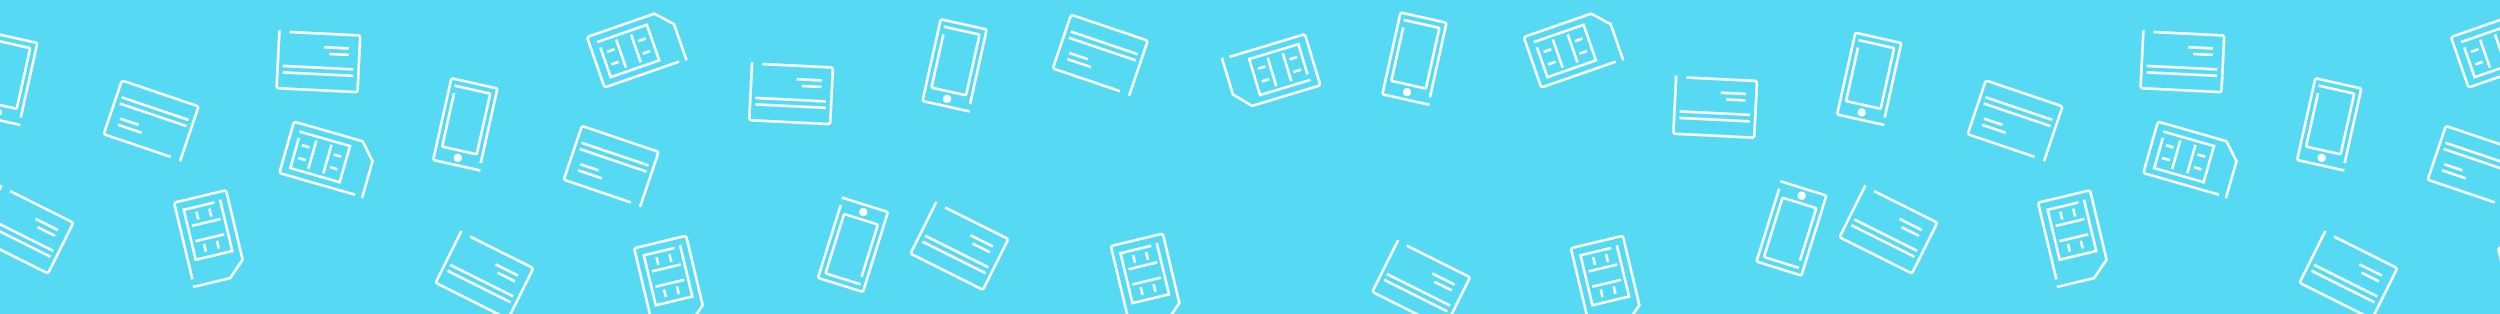 <?xml version="1.0" encoding="utf-8"?>
<!-- Generator: Adobe Illustrator 15.0.2, SVG Export Plug-In . SVG Version: 6.00 Build 0)  -->
<!DOCTYPE svg PUBLIC "-//W3C//DTD SVG 1.1//EN" "http://www.w3.org/Graphics/SVG/1.1/DTD/svg11.dtd">
<svg version="1.1" id="Layer_1" xmlns="http://www.w3.org/2000/svg" xmlns:xlink="http://www.w3.org/1999/xlink" x="0px" y="0px"
	 width="1908.67px" height="240px" viewBox="0 0 1908.67 240" enable-background="new 0 0 1908.67 240" xml:space="preserve">
<rect x="0" fill="#56DAF3" width="1908.671" height="240"/>
<path fill="none" stroke="#FFFFFF" stroke-width="2" stroke-linecap="square" stroke-linejoin="round" stroke-miterlimit="10" d="
	M480.649,154.219l-48.654-16.467c-0.886-0.301-1.36-1.26-1.062-2.146l12.806-37.832c0.3-0.886,1.261-1.361,2.146-1.061
	l55.361,18.738c0.888,0.3,1.362,1.261,1.063,2.148l-13.348,39.435"/>
<line fill="none" stroke="#FFFFFF" stroke-width="2" stroke-linecap="square" stroke-linejoin="round" stroke-miterlimit="10" x1="444.986" y1="109.36" x2="494.156" y2="126.002"/>
<line fill="none" stroke="#FFFFFF" stroke-width="2" stroke-linecap="square" stroke-linejoin="round" stroke-miterlimit="10" x1="442.254" y1="130.344" x2="458.526" y2="135.852"/>
<line fill="none" stroke="#FFFFFF" stroke-width="2" stroke-linecap="square" stroke-linejoin="round" stroke-miterlimit="10" x1="443.839" y1="125.664" x2="456.099" y2="129.813"/>
<line fill="none" stroke="#FFFFFF" stroke-width="2" stroke-linecap="square" stroke-linejoin="round" stroke-miterlimit="10" x1="443.529" y1="114.083" x2="492.699" y2="130.725"/>
<path fill="none" stroke="#FFFFFF" stroke-width="2" stroke-linecap="square" stroke-miterlimit="10" d="M270.168,148.4
	l-55.185-15.816c-0.955-0.273-1.507-1.27-1.233-2.225l10.248-35.756c0.272-0.955,1.271-1.509,2.226-1.235l50.606,14.504
	l7.595,15.229l-7.783,27.153"/>
<polyline fill="none" stroke="#FFFFFF" stroke-width="2" stroke-linecap="square" stroke-miterlimit="10" points="229.528,100.713 
	267.229,111.519 259.315,139.129 221.614,128.322 227.979,106.119 "/>
<line fill="none" stroke="#FFFFFF" stroke-width="2" stroke-linecap="square" stroke-miterlimit="10" x1="241.29" y1="108.224" x2="235.603" y2="128.066"/>
<line fill="none" stroke="#FFFFFF" stroke-width="2" stroke-linecap="square" stroke-miterlimit="10" x1="252.833" y1="111.532" x2="247.146" y2="131.375"/>
<line fill="none" stroke="#FFFFFF" stroke-width="2" stroke-linecap="square" stroke-miterlimit="10" x1="235.382" y1="112.298" x2="231.363" y2="111.146"/>
<line fill="none" stroke="#FFFFFF" stroke-width="2" stroke-linecap="square" stroke-miterlimit="10" x1="232.592" y1="122.029" x2="228.574" y2="120.877"/>
<line fill="none" stroke="#FFFFFF" stroke-width="2" stroke-linecap="square" stroke-miterlimit="10" x1="259.526" y1="119.334" x2="255.654" y2="118.225"/>
<line fill="none" stroke="#FFFFFF" stroke-width="2" stroke-linecap="square" stroke-miterlimit="10" x1="256.737" y1="129.066" x2="252.866" y2="127.955"/>
<path fill="none" stroke="#FFFFFF" stroke-width="2" stroke-linecap="square" stroke-miterlimit="10" d="M347.91,65.606
	l25.394,5.666c0.55,0.123,0.896,0.672,0.771,1.227l-9.89,44.322c-0.123,0.555-0.669,0.904-1.219,0.781l-24.396-5.443
	c-0.552-0.123-0.896-0.672-0.772-1.227l8.667-38.84"/>
<path fill="none" stroke="#FFFFFF" stroke-width="2" stroke-linecap="square" stroke-miterlimit="10" d="M365.815,129.975
	l-33.741-7.525c-0.741-0.166-1.208-0.9-1.042-1.643l13.323-59.709c0.164-0.741,0.899-1.208,1.641-1.042l32.4,7.229
	c0.74,0.165,1.206,0.899,1.041,1.641l-12.19,54.642"/>
<path fill="#FFFFFF" stroke="#FFFFFF" stroke-width="2" stroke-miterlimit="10" d="M351.629,121.018
	c-0.263,1.176-1.427,1.914-2.6,1.652c-1.174-0.264-1.912-1.426-1.648-2.6c0.261-1.171,1.423-1.911,2.598-1.648
	C351.151,118.684,351.891,119.846,351.629,121.018"/>
<path fill="none" stroke="#FFFFFF" stroke-width="2" stroke-linecap="square" stroke-linejoin="round" stroke-miterlimit="10" d="
	M359.757,181.059l45.949,22.955c0.838,0.418,1.178,1.436,0.76,2.271l-17.851,35.729c-0.418,0.838-1.436,1.178-2.271,0.76
	l-52.286-26.121c-0.837-0.418-1.177-1.436-0.759-2.271l18.605-37.245"/>
<line fill="none" stroke="#FFFFFF" stroke-width="2" stroke-linecap="square" stroke-linejoin="round" stroke-miterlimit="10" x1="388.963" y1="230.365" x2="342.524" y2="207.166"/>
<line fill="none" stroke="#FFFFFF" stroke-width="2" stroke-linecap="square" stroke-linejoin="round" stroke-miterlimit="10" x1="394.532" y1="209.951" x2="379.164" y2="202.273"/>
<line fill="none" stroke="#FFFFFF" stroke-width="2" stroke-linecap="square" stroke-linejoin="round" stroke-miterlimit="10" x1="392.323" y1="214.371" x2="380.745" y2="208.588"/>
<line fill="none" stroke="#FFFFFF" stroke-width="2" stroke-linecap="square" stroke-linejoin="round" stroke-miterlimit="10" x1="391.05" y1="225.887" x2="344.612" y2="202.688"/>
<path fill="none" stroke="#FFFFFF" stroke-width="2" stroke-linecap="square" stroke-miterlimit="10" d="M497.893,247.055
	l-13.337-55.834c-0.23-0.967,0.366-1.938,1.332-2.168l36.178-8.643c0.967-0.23,1.938,0.365,2.17,1.332l12.23,51.203l-9.534,14.098
	l-27.474,6.563"/>
<polyline fill="none" stroke="#FFFFFF" stroke-width="2" stroke-linecap="square" stroke-miterlimit="10" points="519.46,188.229 
	528.572,226.373 500.637,233.047 491.525,194.9 513.99,189.535 "/>
<line fill="none" stroke="#FFFFFF" stroke-width="2" stroke-linecap="square" stroke-miterlimit="10" x1="518.698" y1="202.162" x2="498.62" y2="206.959"/>
<line fill="none" stroke="#FFFFFF" stroke-width="2" stroke-linecap="square" stroke-miterlimit="10" x1="521.488" y1="213.842" x2="501.41" y2="218.639"/>
<line fill="none" stroke="#FFFFFF" stroke-width="2" stroke-linecap="square" stroke-miterlimit="10" x1="512.245" y1="199.02" x2="511.275" y2="194.953"/>
<line fill="none" stroke="#FFFFFF" stroke-width="2" stroke-linecap="square" stroke-miterlimit="10" x1="502.4" y1="201.371" x2="501.429" y2="197.305"/>
<line fill="none" stroke="#FFFFFF" stroke-width="2" stroke-linecap="square" stroke-miterlimit="10" x1="517.98" y1="223.506" x2="517.044" y2="219.588"/>
<line fill="none" stroke="#FFFFFF" stroke-width="2" stroke-linecap="square" stroke-miterlimit="10" x1="508.135" y1="225.857" x2="507.198" y2="221.939"/>
<path fill="none" stroke="#FFFFFF" stroke-width="2" stroke-linecap="square" stroke-miterlimit="10" d="M656.071,216.783
	l-24.832-7.766c-0.539-0.168-0.836-0.744-0.667-1.287l13.554-43.342c0.169-0.543,0.741-0.846,1.28-0.678l23.855,7.459
	c0.539,0.168,0.837,0.744,0.667,1.285l-11.876,37.98"/>
<path fill="none" stroke="#FFFFFF" stroke-width="2" stroke-linecap="square" stroke-miterlimit="10" d="M643.6,151.145
	l32.995,10.316c0.726,0.227,1.128,0.998,0.902,1.723l-18.259,58.393c-0.228,0.725-0.998,1.129-1.724,0.9l-31.683-9.908
	c-0.727-0.227-1.129-0.994-0.902-1.723l16.708-53.434"/>
<path fill="#FFFFFF" stroke="#FFFFFF" stroke-width="2" stroke-miterlimit="10" d="M656.989,161.254
	c0.358-1.148,1.579-1.787,2.729-1.43c1.147,0.359,1.786,1.58,1.428,2.729c-0.359,1.146-1.578,1.787-2.729,1.428
	C657.27,163.621,656.631,162.398,656.989,161.254"/>
<path fill="none" stroke="#FFFFFF" stroke-width="2" stroke-linecap="square" stroke-linejoin="round" stroke-miterlimit="10" d="
	M582.931,48.925l51.303,2.531c0.935,0.046,1.653,0.84,1.607,1.774l-1.969,39.892c-0.046,0.935-0.84,1.654-1.774,1.607l-58.376-2.88
	c-0.936-0.046-1.654-0.84-1.608-1.775l2.053-41.583"/>
<line fill="none" stroke="#FFFFFF" stroke-width="2" stroke-linecap="square" stroke-linejoin="round" stroke-miterlimit="10" x1="629.504" y1="82.319" x2="577.656" y2="79.761"/>
<line fill="none" stroke="#FFFFFF" stroke-width="2" stroke-linecap="square" stroke-linejoin="round" stroke-miterlimit="10" x1="626.392" y1="61.388" x2="609.234" y2="60.541"/>
<line fill="none" stroke="#FFFFFF" stroke-width="2" stroke-linecap="square" stroke-linejoin="round" stroke-miterlimit="10" x1="626.148" y1="66.323" x2="613.221" y2="65.686"/>
<line fill="none" stroke="#FFFFFF" stroke-width="2" stroke-linecap="square" stroke-linejoin="round" stroke-miterlimit="10" x1="629.614" y1="77.378" x2="577.766" y2="74.82"/>
<path fill="none" stroke="#FFFFFF" stroke-width="2" stroke-linecap="square" stroke-linejoin="round" stroke-miterlimit="10" d="
	M129.435,119.474l-48.654-16.467c-0.886-0.301-1.36-1.261-1.061-2.146l12.805-37.833c0.301-0.886,1.262-1.361,2.147-1.061
	l55.362,18.738c0.887,0.3,1.361,1.261,1.063,2.148l-13.348,39.436"/>
<line fill="none" stroke="#FFFFFF" stroke-width="2" stroke-linecap="square" stroke-linejoin="round" stroke-miterlimit="10" x1="93.771" y1="74.615" x2="142.941" y2="91.257"/>
<line fill="none" stroke="#FFFFFF" stroke-width="2" stroke-linecap="square" stroke-linejoin="round" stroke-miterlimit="10" x1="91.04" y1="95.599" x2="107.312" y2="101.107"/>
<line fill="none" stroke="#FFFFFF" stroke-width="2" stroke-linecap="square" stroke-linejoin="round" stroke-miterlimit="10" x1="92.624" y1="90.918" x2="104.884" y2="95.068"/>
<line fill="none" stroke="#FFFFFF" stroke-width="2" stroke-linecap="square" stroke-linejoin="round" stroke-miterlimit="10" x1="92.314" y1="79.337" x2="141.485" y2="95.98"/>
<path fill="none" stroke="#FFFFFF" stroke-width="2" stroke-linecap="square" stroke-miterlimit="10" d="M517.494,47.395
	l-54.229,18.829c-0.938,0.326-1.964-0.171-2.29-1.11l-12.199-35.137c-0.326-0.938,0.171-1.965,1.108-2.291l49.73-17.267
	l14.978,8.083l9.266,26.684"/>
<polyline fill="none" stroke="#FFFFFF" stroke-width="2" stroke-linecap="square" stroke-miterlimit="10" points="456.814,31.789 
	493.863,18.926 503.282,46.059 466.234,58.922 458.657,37.102 "/>
<line fill="none" stroke="#FFFFFF" stroke-width="2" stroke-linecap="square" stroke-miterlimit="10" x1="470.755" y1="31.161" x2="477.526" y2="50.661"/>
<line fill="none" stroke="#FFFFFF" stroke-width="2" stroke-linecap="square" stroke-miterlimit="10" x1="482.099" y1="27.223" x2="488.868" y2="46.723"/>
<line fill="none" stroke="#FFFFFF" stroke-width="2" stroke-linecap="square" stroke-miterlimit="10" x1="468.269" y1="37.894" x2="464.32" y2="39.265"/>
<line fill="none" stroke="#FFFFFF" stroke-width="2" stroke-linecap="square" stroke-miterlimit="10" x1="471.589" y1="47.458" x2="467.64" y2="48.828"/>
<line fill="none" stroke="#FFFFFF" stroke-width="2" stroke-linecap="square" stroke-miterlimit="10" x1="492.063" y1="29.751" x2="488.258" y2="31.072"/>
<line fill="none" stroke="#FFFFFF" stroke-width="2" stroke-linecap="square" stroke-miterlimit="10" x1="495.383" y1="39.314" x2="491.578" y2="40.634"/>
<path fill="none" stroke="#FFFFFF" stroke-width="2" stroke-linecap="square" stroke-miterlimit="10" d="M-3.304,30.861
	l25.394,5.666c0.55,0.123,0.896,0.672,0.771,1.227l-9.889,44.322c-0.124,0.555-0.669,0.904-1.219,0.781l-24.396-5.443
	c-0.551-0.123-0.896-0.672-0.772-1.227l8.667-38.84"/>
<path fill="none" stroke="#FFFFFF" stroke-width="2" stroke-linecap="square" stroke-miterlimit="10" d="M14.6,95.23l-33.741-7.528
	c-0.74-0.165-1.208-0.899-1.042-1.641l13.323-59.71c0.165-0.741,0.9-1.208,1.641-1.042l32.4,7.229
	c0.741,0.165,1.207,0.899,1.042,1.641l-12.19,54.64"/>
<path fill="#FFFFFF" stroke="#FFFFFF" stroke-width="2" stroke-miterlimit="10" d="M0.415,86.273
	c-0.263,1.175-1.427,1.913-2.6,1.651c-1.174-0.263-1.912-1.425-1.648-2.599c0.261-1.172,1.423-1.911,2.598-1.648
	C-0.063,83.939,0.676,85.101,0.415,86.273"/>
<path fill="none" stroke="#FFFFFF" stroke-width="2" stroke-linecap="square" stroke-linejoin="round" stroke-miterlimit="10" d="
	M8.542,146.313l45.95,22.955c0.837,0.418,1.177,1.436,0.759,2.271L37.4,207.27c-0.418,0.836-1.435,1.176-2.271,0.758l-52.286-26.117
	c-0.837-0.42-1.177-1.438-0.759-2.273L0.69,142.391"/>
<line fill="none" stroke="#FFFFFF" stroke-width="2" stroke-linecap="square" stroke-linejoin="round" stroke-miterlimit="10" x1="37.748" y1="195.621" x2="-8.69" y2="172.422"/>
<line fill="none" stroke="#FFFFFF" stroke-width="2" stroke-linecap="square" stroke-linejoin="round" stroke-miterlimit="10" x1="43.318" y1="175.205" x2="27.95" y2="167.529"/>
<line fill="none" stroke="#FFFFFF" stroke-width="2" stroke-linecap="square" stroke-linejoin="round" stroke-miterlimit="10" x1="41.109" y1="179.627" x2="29.531" y2="173.842"/>
<line fill="none" stroke="#FFFFFF" stroke-width="2" stroke-linecap="square" stroke-linejoin="round" stroke-miterlimit="10" x1="39.835" y1="191.143" x2="-6.603" y2="167.943"/>
<path fill="none" stroke="#FFFFFF" stroke-width="2" stroke-linecap="square" stroke-miterlimit="10" d="M146.678,212.309
	l-13.337-55.832c-0.231-0.967,0.366-1.938,1.332-2.17l36.177-8.641c0.967-0.232,1.939,0.365,2.17,1.332l12.231,51.201l-9.534,14.098
	l-27.473,6.563"/>
<polyline fill="none" stroke="#FFFFFF" stroke-width="2" stroke-linecap="square" stroke-miterlimit="10" points="168.245,153.482 
	177.357,191.629 149.422,198.301 140.311,160.156 162.776,154.789 "/>
<line fill="none" stroke="#FFFFFF" stroke-width="2" stroke-linecap="square" stroke-miterlimit="10" x1="167.483" y1="167.418" x2="147.406" y2="172.213"/>
<line fill="none" stroke="#FFFFFF" stroke-width="2" stroke-linecap="square" stroke-miterlimit="10" x1="170.273" y1="179.098" x2="150.196" y2="183.893"/>
<line fill="none" stroke="#FFFFFF" stroke-width="2" stroke-linecap="square" stroke-miterlimit="10" x1="161.031" y1="164.273" x2="160.06" y2="160.207"/>
<line fill="none" stroke="#FFFFFF" stroke-width="2" stroke-linecap="square" stroke-miterlimit="10" x1="151.186" y1="166.625" x2="150.214" y2="162.561"/>
<line fill="none" stroke="#FFFFFF" stroke-width="2" stroke-linecap="square" stroke-miterlimit="10" x1="166.765" y1="188.76" x2="165.83" y2="184.842"/>
<line fill="none" stroke="#FFFFFF" stroke-width="2" stroke-linecap="square" stroke-miterlimit="10" x1="156.92" y1="191.111" x2="155.984" y2="187.195"/>
<path fill="none" stroke="#FFFFFF" stroke-width="2" stroke-linecap="square" stroke-linejoin="round" stroke-miterlimit="10" d="
	M222.077,24.481l51.302,2.531c0.935,0.046,1.653,0.84,1.607,1.774l-1.969,39.892c-0.047,0.935-0.84,1.654-1.774,1.607l-58.375-2.88
	c-0.936-0.046-1.655-0.84-1.609-1.775l2.052-41.583"/>
<line fill="none" stroke="#FFFFFF" stroke-width="2" stroke-linecap="square" stroke-linejoin="round" stroke-miterlimit="10" x1="268.65" y1="57.875" x2="216.803" y2="55.317"/>
<line fill="none" stroke="#FFFFFF" stroke-width="2" stroke-linecap="square" stroke-linejoin="round" stroke-miterlimit="10" x1="265.538" y1="36.943" x2="248.38" y2="36.097"/>
<line fill="none" stroke="#FFFFFF" stroke-width="2" stroke-linecap="square" stroke-linejoin="round" stroke-miterlimit="10" x1="265.294" y1="41.879" x2="252.367" y2="41.241"/>
<line fill="none" stroke="#FFFFFF" stroke-width="2" stroke-linecap="square" stroke-linejoin="round" stroke-miterlimit="10" x1="268.761" y1="52.934" x2="216.912" y2="50.375"/>
<path fill="none" stroke="#FFFFFF" stroke-width="2" stroke-linecap="square" stroke-miterlimit="10" d="M939.578,43.144
	l54.965-16.562c0.95-0.287,1.954,0.252,2.24,1.203l10.73,35.614c0.287,0.951-0.252,1.957-1.204,2.243L955.906,80.83l-14.629-8.698
	l-8.148-27.047"/>
<polyline fill="none" stroke="#FFFFFF" stroke-width="2" stroke-linecap="square" stroke-miterlimit="10" points="999.559,61.254 
	962.009,72.568 953.722,45.067 991.273,33.753 997.938,55.869 "/>
<line fill="none" stroke="#FFFFFF" stroke-width="2" stroke-linecap="square" stroke-miterlimit="10" x1="985.604" y1="61.303" x2="979.648" y2="41.539"/>
<line fill="none" stroke="#FFFFFF" stroke-width="2" stroke-linecap="square" stroke-miterlimit="10" x1="974.106" y1="64.767" x2="968.151" y2="45.002"/>
<line fill="none" stroke="#FFFFFF" stroke-width="2" stroke-linecap="square" stroke-miterlimit="10" x1="988.366" y1="54.679" x2="992.37" y2="53.473"/>
<line fill="none" stroke="#FFFFFF" stroke-width="2" stroke-linecap="square" stroke-miterlimit="10" x1="985.447" y1="44.986" x2="989.449" y2="43.781"/>
<line fill="none" stroke="#FFFFFF" stroke-width="2" stroke-linecap="square" stroke-miterlimit="10" x1="964.257" y1="61.827" x2="968.113" y2="60.665"/>
<line fill="none" stroke="#FFFFFF" stroke-width="2" stroke-linecap="square" stroke-miterlimit="10" x1="961.336" y1="52.134" x2="965.192" y2="50.974"/>
<path fill="none" stroke="#FFFFFF" stroke-width="2" stroke-linecap="square" stroke-miterlimit="10" d="M1072.557,15.427
	l25.394,5.666c0.551,0.123,0.896,0.672,0.771,1.227l-9.89,44.322c-0.125,0.555-0.67,0.904-1.221,0.781l-24.396-5.443
	c-0.552-0.123-0.896-0.672-0.772-1.227l8.666-38.84"/>
<path fill="none" stroke="#FFFFFF" stroke-width="2" stroke-linecap="square" stroke-miterlimit="10" d="M1090.459,79.795
	l-33.74-7.527c-0.74-0.166-1.207-0.9-1.043-1.641L1069,10.916c0.163-0.741,0.899-1.208,1.641-1.042l32.4,7.229
	c0.739,0.165,1.207,0.899,1.041,1.641l-12.191,54.641"/>
<path fill="#FFFFFF" stroke="#FFFFFF" stroke-width="2" stroke-miterlimit="10" d="M1076.274,70.838
	c-0.264,1.176-1.427,1.914-2.6,1.652c-1.176-0.264-1.912-1.426-1.649-2.6c0.262-1.171,1.424-1.911,2.599-1.648
	C1075.797,68.504,1076.534,69.667,1076.274,70.838"/>
<path fill="none" stroke="#FFFFFF" stroke-width="2" stroke-linecap="square" stroke-linejoin="round" stroke-miterlimit="10" d="
	M1074.909,188.01l45.949,22.955c0.837,0.418,1.177,1.434,0.759,2.27l-17.851,35.73c-0.418,0.838-1.435,1.178-2.271,0.76
	l-52.285-26.121c-0.838-0.418-1.179-1.436-0.761-2.271l18.607-37.246"/>
<line fill="none" stroke="#FFFFFF" stroke-width="2" stroke-linecap="square" stroke-linejoin="round" stroke-miterlimit="10" x1="1104.115" y1="237.316" x2="1057.678" y2="214.117"/>
<line fill="none" stroke="#FFFFFF" stroke-width="2" stroke-linecap="square" stroke-linejoin="round" stroke-miterlimit="10" x1="1109.686" y1="216.902" x2="1094.318" y2="209.225"/>
<line fill="none" stroke="#FFFFFF" stroke-width="2" stroke-linecap="square" stroke-linejoin="round" stroke-miterlimit="10" x1="1107.477" y1="221.322" x2="1095.898" y2="215.539"/>
<line fill="none" stroke="#FFFFFF" stroke-width="2" stroke-linecap="square" stroke-linejoin="round" stroke-miterlimit="10" x1="1106.202" y1="232.838" x2="1059.765" y2="209.639"/>
<path fill="none" stroke="#FFFFFF" stroke-width="2" stroke-linecap="square" stroke-miterlimit="10" d="M1213.046,247.055
	l-13.337-55.834c-0.23-0.967,0.364-1.938,1.33-2.168l36.178-8.643c0.969-0.23,1.938,0.365,2.17,1.332l12.23,51.203l-9.533,14.098
	l-27.474,6.563"/>
<polyline fill="none" stroke="#FFFFFF" stroke-width="2" stroke-linecap="square" stroke-miterlimit="10" points="1234.613,188.229 
	1243.725,226.373 1215.789,233.047 1206.678,194.9 1229.145,189.535 "/>
<line fill="none" stroke="#FFFFFF" stroke-width="2" stroke-linecap="square" stroke-miterlimit="10" x1="1233.852" y1="202.162" x2="1213.773" y2="206.959"/>
<line fill="none" stroke="#FFFFFF" stroke-width="2" stroke-linecap="square" stroke-miterlimit="10" x1="1236.641" y1="213.842" x2="1216.563" y2="218.639"/>
<line fill="none" stroke="#FFFFFF" stroke-width="2" stroke-linecap="square" stroke-miterlimit="10" x1="1227.398" y1="199.02" x2="1226.428" y2="194.953"/>
<line fill="none" stroke="#FFFFFF" stroke-width="2" stroke-linecap="square" stroke-miterlimit="10" x1="1217.553" y1="201.371" x2="1216.582" y2="197.305"/>
<line fill="none" stroke="#FFFFFF" stroke-width="2" stroke-linecap="square" stroke-miterlimit="10" x1="1233.133" y1="223.506" x2="1232.197" y2="219.588"/>
<line fill="none" stroke="#FFFFFF" stroke-width="2" stroke-linecap="square" stroke-miterlimit="10" x1="1223.286" y1="225.857" x2="1222.352" y2="221.939"/>
<path fill="none" stroke="#FFFFFF" stroke-width="2" stroke-linecap="square" stroke-miterlimit="10" d="M1372.559,204.281
	l-24.831-7.766c-0.538-0.168-0.837-0.744-0.667-1.287l13.554-43.344c0.17-0.543,0.741-0.844,1.28-0.676l23.854,7.459
	c0.539,0.168,0.839,0.744,0.668,1.285l-11.877,37.98"/>
<path fill="none" stroke="#FFFFFF" stroke-width="2" stroke-linecap="square" stroke-miterlimit="10" d="M1360.088,138.643
	l32.994,10.316c0.726,0.227,1.129,0.998,0.903,1.723l-18.261,58.393c-0.228,0.725-0.998,1.129-1.723,0.9l-31.684-9.908
	c-0.727-0.227-1.129-0.996-0.9-1.723l16.707-53.434"/>
<path fill="#FFFFFF" stroke="#FFFFFF" stroke-width="2" stroke-miterlimit="10" d="M1373.477,148.752
	c0.359-1.148,1.58-1.787,2.729-1.43c1.147,0.359,1.785,1.58,1.428,2.729c-0.357,1.146-1.578,1.787-2.728,1.428
	C1373.757,151.12,1373.118,149.896,1373.477,148.752"/>
<path fill="none" stroke="#FFFFFF" stroke-width="2" stroke-linecap="square" stroke-linejoin="round" stroke-miterlimit="10" d="
	M1288.444,59.226l51.302,2.531c0.936,0.046,1.654,0.84,1.607,1.774l-1.968,39.892c-0.047,0.935-0.841,1.654-1.774,1.607
	l-58.376-2.88c-0.936-0.046-1.655-0.84-1.609-1.775l2.053-41.583"/>
<line fill="none" stroke="#FFFFFF" stroke-width="2" stroke-linecap="square" stroke-linejoin="round" stroke-miterlimit="10" x1="1335.018" y1="92.62" x2="1283.171" y2="90.062"/>
<line fill="none" stroke="#FFFFFF" stroke-width="2" stroke-linecap="square" stroke-linejoin="round" stroke-miterlimit="10" x1="1331.905" y1="71.688" x2="1314.748" y2="70.842"/>
<line fill="none" stroke="#FFFFFF" stroke-width="2" stroke-linecap="square" stroke-linejoin="round" stroke-miterlimit="10" x1="1331.661" y1="76.624" x2="1318.734" y2="75.986"/>
<line fill="none" stroke="#FFFFFF" stroke-width="2" stroke-linecap="square" stroke-linejoin="round" stroke-miterlimit="10" x1="1335.128" y1="87.679" x2="1283.279" y2="85.121"/>
<path fill="none" stroke="#FFFFFF" stroke-width="2" stroke-linecap="square" stroke-linejoin="round" stroke-miterlimit="10" d="
	M854.079,69.294l-48.653-16.467c-0.887-0.301-1.36-1.261-1.062-2.146l12.806-37.833c0.3-0.886,1.261-1.361,2.146-1.061
	l55.361,18.738c0.888,0.3,1.361,1.261,1.063,2.148l-13.349,39.436"/>
<line fill="none" stroke="#FFFFFF" stroke-width="2" stroke-linecap="square" stroke-linejoin="round" stroke-miterlimit="10" x1="818.416" y1="24.435" x2="867.586" y2="41.078"/>
<line fill="none" stroke="#FFFFFF" stroke-width="2" stroke-linecap="square" stroke-linejoin="round" stroke-miterlimit="10" x1="815.685" y1="45.419" x2="831.956" y2="50.927"/>
<line fill="none" stroke="#FFFFFF" stroke-width="2" stroke-linecap="square" stroke-linejoin="round" stroke-miterlimit="10" x1="817.269" y1="40.739" x2="829.529" y2="44.888"/>
<line fill="none" stroke="#FFFFFF" stroke-width="2" stroke-linecap="square" stroke-linejoin="round" stroke-miterlimit="10" x1="816.959" y1="29.158" x2="866.13" y2="45.8"/>
<path fill="none" stroke="#FFFFFF" stroke-width="2" stroke-linecap="square" stroke-miterlimit="10" d="M1232.648,47.395
	l-54.229,18.829c-0.938,0.326-1.964-0.171-2.289-1.11l-12.2-35.137c-0.325-0.938,0.171-1.965,1.108-2.291l49.731-17.267
	l14.978,8.083l9.266,26.684"/>
<polyline fill="none" stroke="#FFFFFF" stroke-width="2" stroke-linecap="square" stroke-miterlimit="10" points="1171.967,31.789 
	1209.016,18.926 1218.436,46.059 1181.387,58.922 1173.811,37.102 "/>
<line fill="none" stroke="#FFFFFF" stroke-width="2" stroke-linecap="square" stroke-miterlimit="10" x1="1185.907" y1="31.161" x2="1192.679" y2="50.661"/>
<line fill="none" stroke="#FFFFFF" stroke-width="2" stroke-linecap="square" stroke-miterlimit="10" x1="1197.252" y1="27.223" x2="1204.021" y2="46.723"/>
<line fill="none" stroke="#FFFFFF" stroke-width="2" stroke-linecap="square" stroke-miterlimit="10" x1="1183.422" y1="37.894" x2="1179.473" y2="39.265"/>
<line fill="none" stroke="#FFFFFF" stroke-width="2" stroke-linecap="square" stroke-miterlimit="10" x1="1186.741" y1="47.458" x2="1182.793" y2="48.828"/>
<line fill="none" stroke="#FFFFFF" stroke-width="2" stroke-linecap="square" stroke-miterlimit="10" x1="1207.215" y1="29.751" x2="1203.41" y2="31.072"/>
<line fill="none" stroke="#FFFFFF" stroke-width="2" stroke-linecap="square" stroke-miterlimit="10" x1="1210.535" y1="39.314" x2="1206.73" y2="40.634"/>
<path fill="none" stroke="#FFFFFF" stroke-width="2" stroke-linecap="square" stroke-miterlimit="10" d="M721.488,20.561
	l25.394,5.666c0.55,0.123,0.896,0.672,0.771,1.227l-9.89,44.322c-0.124,0.555-0.669,0.904-1.219,0.781l-24.396-5.443
	c-0.552-0.123-0.896-0.672-0.773-1.227l8.667-38.84"/>
<path fill="none" stroke="#FFFFFF" stroke-width="2" stroke-linecap="square" stroke-miterlimit="10" d="M739.392,84.929
	l-33.74-7.528c-0.741-0.165-1.208-0.899-1.042-1.641l13.322-59.71c0.165-0.741,0.9-1.208,1.642-1.042l32.399,7.229
	c0.741,0.165,1.207,0.899,1.042,1.641l-12.19,54.64"/>
<path fill="#FFFFFF" stroke="#FFFFFF" stroke-width="2" stroke-miterlimit="10" d="M725.206,75.972
	c-0.262,1.175-1.426,1.913-2.599,1.651c-1.175-0.263-1.912-1.425-1.648-2.599c0.261-1.172,1.423-1.911,2.598-1.648
	C724.729,73.638,725.468,74.8,725.206,75.972"/>
<path fill="none" stroke="#FFFFFF" stroke-width="2" stroke-linecap="square" stroke-linejoin="round" stroke-miterlimit="10" d="
	M722.36,158.814l45.949,22.955c0.837,0.418,1.178,1.434,0.76,2.271l-17.851,35.729c-0.418,0.836-1.436,1.176-2.271,0.758
	l-52.286-26.118c-0.837-0.421-1.177-1.437-0.759-2.272l18.605-37.244"/>
<line fill="none" stroke="#FFFFFF" stroke-width="2" stroke-linecap="square" stroke-linejoin="round" stroke-miterlimit="10" x1="751.566" y1="208.123" x2="705.127" y2="184.924"/>
<line fill="none" stroke="#FFFFFF" stroke-width="2" stroke-linecap="square" stroke-linejoin="round" stroke-miterlimit="10" x1="757.136" y1="187.707" x2="741.768" y2="180.031"/>
<line fill="none" stroke="#FFFFFF" stroke-width="2" stroke-linecap="square" stroke-linejoin="round" stroke-miterlimit="10" x1="754.927" y1="192.129" x2="743.349" y2="186.344"/>
<line fill="none" stroke="#FFFFFF" stroke-width="2" stroke-linecap="square" stroke-linejoin="round" stroke-miterlimit="10" x1="753.653" y1="203.645" x2="707.215" y2="180.445"/>
<path fill="none" stroke="#FFFFFF" stroke-width="2" stroke-linecap="square" stroke-miterlimit="10" d="M861.83,245.41
	l-13.337-55.832c-0.23-0.967,0.366-1.939,1.332-2.17l36.178-8.641c0.967-0.232,1.938,0.363,2.17,1.332l12.23,51.199l-9.534,14.1
	l-27.474,6.563"/>
<polyline fill="none" stroke="#FFFFFF" stroke-width="2" stroke-linecap="square" stroke-miterlimit="10" points="883.398,186.584 
	892.51,224.73 864.574,231.402 855.463,193.258 877.929,187.891 "/>
<line fill="none" stroke="#FFFFFF" stroke-width="2" stroke-linecap="square" stroke-miterlimit="10" x1="882.636" y1="200.52" x2="862.559" y2="205.314"/>
<line fill="none" stroke="#FFFFFF" stroke-width="2" stroke-linecap="square" stroke-miterlimit="10" x1="885.426" y1="212.199" x2="865.349" y2="216.994"/>
<line fill="none" stroke="#FFFFFF" stroke-width="2" stroke-linecap="square" stroke-miterlimit="10" x1="876.184" y1="197.375" x2="875.213" y2="193.309"/>
<line fill="none" stroke="#FFFFFF" stroke-width="2" stroke-linecap="square" stroke-miterlimit="10" x1="866.338" y1="199.727" x2="865.366" y2="195.662"/>
<line fill="none" stroke="#FFFFFF" stroke-width="2" stroke-linecap="square" stroke-miterlimit="10" x1="881.918" y1="221.861" x2="880.982" y2="217.943"/>
<line fill="none" stroke="#FFFFFF" stroke-width="2" stroke-linecap="square" stroke-miterlimit="10" x1="872.073" y1="224.213" x2="871.137" y2="220.297"/>
<path fill="none" stroke="#FFFFFF" stroke-width="2" stroke-linecap="square" stroke-linejoin="round" stroke-miterlimit="10" d="
	M1903.713,154.219l-48.654-16.467c-0.887-0.301-1.36-1.26-1.062-2.146l12.806-37.832c0.299-0.886,1.26-1.361,2.146-1.061
	l55.36,18.738c0.888,0.3,1.363,1.261,1.063,2.148l-13.348,39.435"/>
<line fill="none" stroke="#FFFFFF" stroke-width="2" stroke-linecap="square" stroke-linejoin="round" stroke-miterlimit="10" x1="1868.049" y1="109.36" x2="1917.219" y2="126.002"/>
<line fill="none" stroke="#FFFFFF" stroke-width="2" stroke-linecap="square" stroke-linejoin="round" stroke-miterlimit="10" x1="1865.316" y1="130.344" x2="1881.59" y2="135.852"/>
<line fill="none" stroke="#FFFFFF" stroke-width="2" stroke-linecap="square" stroke-linejoin="round" stroke-miterlimit="10" x1="1866.902" y1="125.664" x2="1879.161" y2="129.813"/>
<line fill="none" stroke="#FFFFFF" stroke-width="2" stroke-linecap="square" stroke-linejoin="round" stroke-miterlimit="10" x1="1866.592" y1="114.083" x2="1915.762" y2="130.725"/>
<path fill="none" stroke="#FFFFFF" stroke-width="2" stroke-linecap="square" stroke-miterlimit="10" d="M1693.23,148.4
	l-55.185-15.816c-0.955-0.273-1.509-1.27-1.233-2.225l10.248-35.756c0.271-0.955,1.271-1.509,2.227-1.235l50.605,14.504
	l7.596,15.229l-7.783,27.153"/>
<polyline fill="none" stroke="#FFFFFF" stroke-width="2" stroke-linecap="square" stroke-miterlimit="10" points="1652.591,100.713 
	1690.291,111.519 1682.377,139.129 1644.677,128.322 1651.041,106.119 "/>
<line fill="none" stroke="#FFFFFF" stroke-width="2" stroke-linecap="square" stroke-miterlimit="10" x1="1664.354" y1="108.224" x2="1658.666" y2="128.066"/>
<line fill="none" stroke="#FFFFFF" stroke-width="2" stroke-linecap="square" stroke-miterlimit="10" x1="1675.896" y1="111.532" x2="1670.209" y2="131.375"/>
<line fill="none" stroke="#FFFFFF" stroke-width="2" stroke-linecap="square" stroke-miterlimit="10" x1="1658.444" y1="112.298" x2="1654.426" y2="111.146"/>
<line fill="none" stroke="#FFFFFF" stroke-width="2" stroke-linecap="square" stroke-miterlimit="10" x1="1655.654" y1="122.029" x2="1651.637" y2="120.877"/>
<line fill="none" stroke="#FFFFFF" stroke-width="2" stroke-linecap="square" stroke-miterlimit="10" x1="1682.588" y1="119.334" x2="1678.717" y2="118.225"/>
<line fill="none" stroke="#FFFFFF" stroke-width="2" stroke-linecap="square" stroke-miterlimit="10" x1="1679.799" y1="129.066" x2="1675.928" y2="127.955"/>
<path fill="none" stroke="#FFFFFF" stroke-width="2" stroke-linecap="square" stroke-miterlimit="10" d="M1770.975,65.606
	l25.394,5.666c0.55,0.123,0.896,0.672,0.771,1.227l-9.892,44.322c-0.123,0.555-0.668,0.904-1.219,0.781l-24.396-5.443
	c-0.554-0.123-0.896-0.672-0.772-1.227l8.666-38.84"/>
<path fill="none" stroke="#FFFFFF" stroke-width="2" stroke-linecap="square" stroke-miterlimit="10" d="M1788.877,129.975
	l-33.74-7.525c-0.74-0.166-1.207-0.9-1.043-1.643l13.324-59.709c0.163-0.741,0.899-1.208,1.641-1.042l32.4,7.229
	c0.739,0.165,1.207,0.899,1.041,1.641l-12.191,54.642"/>
<path fill="#FFFFFF" stroke="#FFFFFF" stroke-width="2" stroke-miterlimit="10" d="M1774.691,121.018
	c-0.263,1.176-1.427,1.914-2.599,1.652c-1.176-0.264-1.912-1.426-1.649-2.6c0.262-1.171,1.424-1.911,2.599-1.648
	C1774.215,118.684,1774.952,119.846,1774.691,121.018"/>
<path fill="none" stroke="#FFFFFF" stroke-width="2" stroke-linecap="square" stroke-linejoin="round" stroke-miterlimit="10" d="
	M1782.82,181.059l45.948,22.955c0.837,0.418,1.177,1.436,0.759,2.271l-17.851,35.729c-0.418,0.838-1.435,1.178-2.271,0.76
	l-52.285-26.121c-0.838-0.418-1.178-1.436-0.76-2.271l18.606-37.245"/>
<line fill="none" stroke="#FFFFFF" stroke-width="2" stroke-linecap="square" stroke-linejoin="round" stroke-miterlimit="10" x1="1812.025" y1="230.365" x2="1765.588" y2="207.166"/>
<line fill="none" stroke="#FFFFFF" stroke-width="2" stroke-linecap="square" stroke-linejoin="round" stroke-miterlimit="10" x1="1817.596" y1="209.951" x2="1802.229" y2="202.273"/>
<line fill="none" stroke="#FFFFFF" stroke-width="2" stroke-linecap="square" stroke-linejoin="round" stroke-miterlimit="10" x1="1815.387" y1="214.371" x2="1803.809" y2="208.588"/>
<line fill="none" stroke="#FFFFFF" stroke-width="2" stroke-linecap="square" stroke-linejoin="round" stroke-miterlimit="10" x1="1814.113" y1="225.887" x2="1767.674" y2="202.688"/>
<path fill="none" stroke="#FFFFFF" stroke-width="2" stroke-linecap="square" stroke-miterlimit="10" d="M1920.954,247.055
	l-13.336-55.834c-0.231-0.967,0.365-1.938,1.33-2.168l36.178-8.643c0.968-0.23,1.938,0.365,2.171,1.332l12.229,51.203l-9.533,14.098
	l-27.474,6.563"/>
<polyline fill="none" stroke="#FFFFFF" stroke-width="2" stroke-linecap="square" stroke-miterlimit="10" points="1942.523,188.229 
	1951.635,226.373 1923.698,233.047 1914.588,194.9 1937.053,189.535 "/>
<line fill="none" stroke="#FFFFFF" stroke-width="2" stroke-linecap="square" stroke-miterlimit="10" x1="1941.762" y1="202.162" x2="1921.684" y2="206.959"/>
<line fill="none" stroke="#FFFFFF" stroke-width="2" stroke-linecap="square" stroke-miterlimit="10" x1="1944.551" y1="213.842" x2="1924.473" y2="218.639"/>
<line fill="none" stroke="#FFFFFF" stroke-width="2" stroke-linecap="square" stroke-miterlimit="10" x1="1935.309" y1="199.02" x2="1934.338" y2="194.953"/>
<line fill="none" stroke="#FFFFFF" stroke-width="2" stroke-linecap="square" stroke-miterlimit="10" x1="1925.463" y1="201.371" x2="1924.491" y2="197.305"/>
<line fill="none" stroke="#FFFFFF" stroke-width="2" stroke-linecap="square" stroke-miterlimit="10" x1="1941.043" y1="223.506" x2="1940.107" y2="219.588"/>
<line fill="none" stroke="#FFFFFF" stroke-width="2" stroke-linecap="square" stroke-miterlimit="10" x1="1931.197" y1="225.857" x2="1930.262" y2="221.939"/>
<path fill="none" stroke="#FFFFFF" stroke-width="2" stroke-linecap="square" stroke-miterlimit="10" d="M2080.469,204.281
	l-24.832-7.766c-0.537-0.168-0.836-0.744-0.666-1.287l13.553-43.344c0.17-0.543,0.742-0.844,1.281-0.676l23.854,7.459
	c0.539,0.168,0.838,0.744,0.668,1.285l-11.877,37.98"/>
<path fill="none" stroke="#FFFFFF" stroke-width="2" stroke-linecap="square" stroke-miterlimit="10" d="M2067.998,138.643
	l32.993,10.316c0.726,0.227,1.129,0.998,0.904,1.723l-18.261,58.393c-0.228,0.725-0.998,1.129-1.723,0.9l-31.686-9.908
	c-0.725-0.227-1.127-0.996-0.898-1.723l16.707-53.434"/>
<path fill="#FFFFFF" stroke="#FFFFFF" stroke-width="2" stroke-miterlimit="10" d="M2081.387,148.752
	c0.358-1.148,1.58-1.787,2.729-1.43c1.146,0.359,1.784,1.58,1.426,2.729c-0.355,1.146-1.577,1.787-2.728,1.428
	C2081.668,151.119,2081.029,149.896,2081.387,148.752"/>
<path fill="none" stroke="#FFFFFF" stroke-width="2" stroke-linecap="square" stroke-linejoin="round" stroke-miterlimit="10" d="
	M1996.354,59.226l51.304,2.531c0.935,0.046,1.653,0.84,1.606,1.774l-1.967,39.892c-0.048,0.935-0.843,1.654-1.775,1.607
	l-58.377-2.88c-0.934-0.046-1.653-0.84-1.608-1.775l2.054-41.583"/>
<line fill="none" stroke="#FFFFFF" stroke-width="2" stroke-linecap="square" stroke-linejoin="round" stroke-miterlimit="10" x1="2042.928" y1="92.62" x2="1991.079" y2="90.062"/>
<line fill="none" stroke="#FFFFFF" stroke-width="2" stroke-linecap="square" stroke-linejoin="round" stroke-miterlimit="10" x1="2039.814" y1="71.688" x2="2022.657" y2="70.842"/>
<line fill="none" stroke="#FFFFFF" stroke-width="2" stroke-linecap="square" stroke-linejoin="round" stroke-miterlimit="10" x1="2039.572" y1="76.624" x2="2026.645" y2="75.986"/>
<line fill="none" stroke="#FFFFFF" stroke-width="2" stroke-linecap="square" stroke-linejoin="round" stroke-miterlimit="10" x1="2043.036" y1="87.679" x2="1991.189" y2="85.121"/>
<path fill="none" stroke="#FFFFFF" stroke-width="2" stroke-linecap="square" stroke-linejoin="round" stroke-miterlimit="10" d="
	M1552.496,119.474l-48.652-16.467c-0.887-0.301-1.36-1.261-1.063-2.146l12.806-37.833c0.3-0.886,1.261-1.361,2.146-1.061
	l55.36,18.738c0.888,0.3,1.361,1.261,1.063,2.148l-13.349,39.436"/>
<line fill="none" stroke="#FFFFFF" stroke-width="2" stroke-linecap="square" stroke-linejoin="round" stroke-miterlimit="10" x1="1516.834" y1="74.615" x2="1566.004" y2="91.257"/>
<line fill="none" stroke="#FFFFFF" stroke-width="2" stroke-linecap="square" stroke-linejoin="round" stroke-miterlimit="10" x1="1514.102" y1="95.599" x2="1530.373" y2="101.107"/>
<line fill="none" stroke="#FFFFFF" stroke-width="2" stroke-linecap="square" stroke-linejoin="round" stroke-miterlimit="10" x1="1515.688" y1="90.918" x2="1527.946" y2="95.068"/>
<line fill="none" stroke="#FFFFFF" stroke-width="2" stroke-linecap="square" stroke-linejoin="round" stroke-miterlimit="10" x1="1515.377" y1="79.337" x2="1564.547" y2="95.98"/>
<path fill="none" stroke="#FFFFFF" stroke-width="2" stroke-linecap="square" stroke-miterlimit="10" d="M1940.559,47.395
	l-54.229,18.829c-0.938,0.326-1.963-0.171-2.288-1.11l-12.201-35.137c-0.326-0.938,0.172-1.965,1.108-2.291l49.731-17.267
	l14.978,8.083l9.267,26.684"/>
<polyline fill="none" stroke="#FFFFFF" stroke-width="2" stroke-linecap="square" stroke-miterlimit="10" points="1879.877,31.789 
	1916.926,18.926 1926.346,46.059 1889.297,58.922 1881.721,37.102 "/>
<line fill="none" stroke="#FFFFFF" stroke-width="2" stroke-linecap="square" stroke-miterlimit="10" x1="1893.818" y1="31.161" x2="1900.588" y2="50.661"/>
<line fill="none" stroke="#FFFFFF" stroke-width="2" stroke-linecap="square" stroke-miterlimit="10" x1="1905.161" y1="27.223" x2="1911.932" y2="46.723"/>
<line fill="none" stroke="#FFFFFF" stroke-width="2" stroke-linecap="square" stroke-miterlimit="10" x1="1891.332" y1="37.894" x2="1887.383" y2="39.265"/>
<line fill="none" stroke="#FFFFFF" stroke-width="2" stroke-linecap="square" stroke-miterlimit="10" x1="1894.652" y1="47.458" x2="1890.702" y2="48.828"/>
<line fill="none" stroke="#FFFFFF" stroke-width="2" stroke-linecap="square" stroke-miterlimit="10" x1="1915.125" y1="29.751" x2="1911.32" y2="31.072"/>
<line fill="none" stroke="#FFFFFF" stroke-width="2" stroke-linecap="square" stroke-miterlimit="10" x1="1918.445" y1="39.314" x2="1914.641" y2="40.634"/>
<path fill="none" stroke="#FFFFFF" stroke-width="2" stroke-linecap="square" stroke-miterlimit="10" d="M1419.759,30.861
	l25.394,5.666c0.551,0.123,0.896,0.672,0.771,1.227l-9.891,44.322c-0.123,0.555-0.669,0.904-1.219,0.781l-24.396-5.443
	c-0.553-0.123-0.896-0.672-0.771-1.227l8.666-38.84"/>
<path fill="none" stroke="#FFFFFF" stroke-width="2" stroke-linecap="square" stroke-miterlimit="10" d="M1437.661,95.23
	l-33.739-7.528c-0.741-0.165-1.208-0.899-1.043-1.641l13.322-59.71c0.165-0.741,0.899-1.208,1.643-1.042l32.398,7.229
	c0.741,0.165,1.207,0.899,1.042,1.641l-12.19,54.64"/>
<path fill="#FFFFFF" stroke="#FFFFFF" stroke-width="2" stroke-miterlimit="10" d="M1423.477,86.273
	c-0.262,1.175-1.426,1.913-2.599,1.651c-1.176-0.263-1.911-1.425-1.649-2.599c0.263-1.172,1.425-1.911,2.599-1.648
	C1422.998,83.939,1423.738,85.101,1423.477,86.273"/>
<path fill="none" stroke="#FFFFFF" stroke-width="2" stroke-linecap="square" stroke-linejoin="round" stroke-miterlimit="10" d="
	M1431.604,146.313l45.95,22.955c0.836,0.418,1.177,1.436,0.759,2.271l-17.851,35.73c-0.418,0.836-1.436,1.176-2.271,0.758
	l-52.285-26.119c-0.838-0.42-1.178-1.436-0.76-2.273l18.604-37.244"/>
<line fill="none" stroke="#FFFFFF" stroke-width="2" stroke-linecap="square" stroke-linejoin="round" stroke-miterlimit="10" x1="1460.811" y1="195.621" x2="1414.371" y2="172.422"/>
<line fill="none" stroke="#FFFFFF" stroke-width="2" stroke-linecap="square" stroke-linejoin="round" stroke-miterlimit="10" x1="1466.381" y1="175.205" x2="1451.013" y2="167.529"/>
<line fill="none" stroke="#FFFFFF" stroke-width="2" stroke-linecap="square" stroke-linejoin="round" stroke-miterlimit="10" x1="1464.172" y1="179.627" x2="1452.594" y2="173.842"/>
<line fill="none" stroke="#FFFFFF" stroke-width="2" stroke-linecap="square" stroke-linejoin="round" stroke-miterlimit="10" x1="1462.896" y1="191.143" x2="1416.459" y2="167.943"/>
<path fill="none" stroke="#FFFFFF" stroke-width="2" stroke-linecap="square" stroke-miterlimit="10" d="M1569.74,212.309
	l-13.337-55.832c-0.23-0.967,0.365-1.938,1.331-2.17l36.178-8.641c0.968-0.232,1.938,0.365,2.171,1.332l12.229,51.201l-9.533,14.098
	l-27.475,6.563"/>
<polyline fill="none" stroke="#FFFFFF" stroke-width="2" stroke-linecap="square" stroke-miterlimit="10" points="1591.308,153.482 
	1600.42,191.629 1572.484,198.301 1563.373,160.156 1585.838,154.789 "/>
<line fill="none" stroke="#FFFFFF" stroke-width="2" stroke-linecap="square" stroke-miterlimit="10" x1="1590.546" y1="167.418" x2="1570.469" y2="172.213"/>
<line fill="none" stroke="#FFFFFF" stroke-width="2" stroke-linecap="square" stroke-miterlimit="10" x1="1593.336" y1="179.098" x2="1573.258" y2="183.893"/>
<line fill="none" stroke="#FFFFFF" stroke-width="2" stroke-linecap="square" stroke-miterlimit="10" x1="1584.094" y1="164.273" x2="1583.123" y2="160.207"/>
<line fill="none" stroke="#FFFFFF" stroke-width="2" stroke-linecap="square" stroke-miterlimit="10" x1="1574.248" y1="166.625" x2="1573.277" y2="162.561"/>
<line fill="none" stroke="#FFFFFF" stroke-width="2" stroke-linecap="square" stroke-miterlimit="10" x1="1589.827" y1="188.76" x2="1588.893" y2="184.842"/>
<line fill="none" stroke="#FFFFFF" stroke-width="2" stroke-linecap="square" stroke-miterlimit="10" x1="1579.982" y1="191.111" x2="1579.047" y2="187.195"/>
<path fill="none" stroke="#FFFFFF" stroke-width="2" stroke-linecap="square" stroke-linejoin="round" stroke-miterlimit="10" d="
	M1645.139,24.481l51.304,2.531c0.937,0.046,1.653,0.84,1.608,1.774l-1.969,39.892c-0.048,0.935-0.841,1.654-1.775,1.607
	l-58.377-2.88c-0.934-0.046-1.653-0.84-1.608-1.775l2.054-41.583"/>
<line fill="none" stroke="#FFFFFF" stroke-width="2" stroke-linecap="square" stroke-linejoin="round" stroke-miterlimit="10" x1="1691.713" y1="57.875" x2="1639.865" y2="55.317"/>
<line fill="none" stroke="#FFFFFF" stroke-width="2" stroke-linecap="square" stroke-linejoin="round" stroke-miterlimit="10" x1="1688.602" y1="36.943" x2="1671.443" y2="36.097"/>
<line fill="none" stroke="#FFFFFF" stroke-width="2" stroke-linecap="square" stroke-linejoin="round" stroke-miterlimit="10" x1="1688.357" y1="41.879" x2="1675.43" y2="41.241"/>
<line fill="none" stroke="#FFFFFF" stroke-width="2" stroke-linecap="square" stroke-linejoin="round" stroke-miterlimit="10" x1="1691.823" y1="52.934" x2="1639.975" y2="50.375"/>
</svg>
